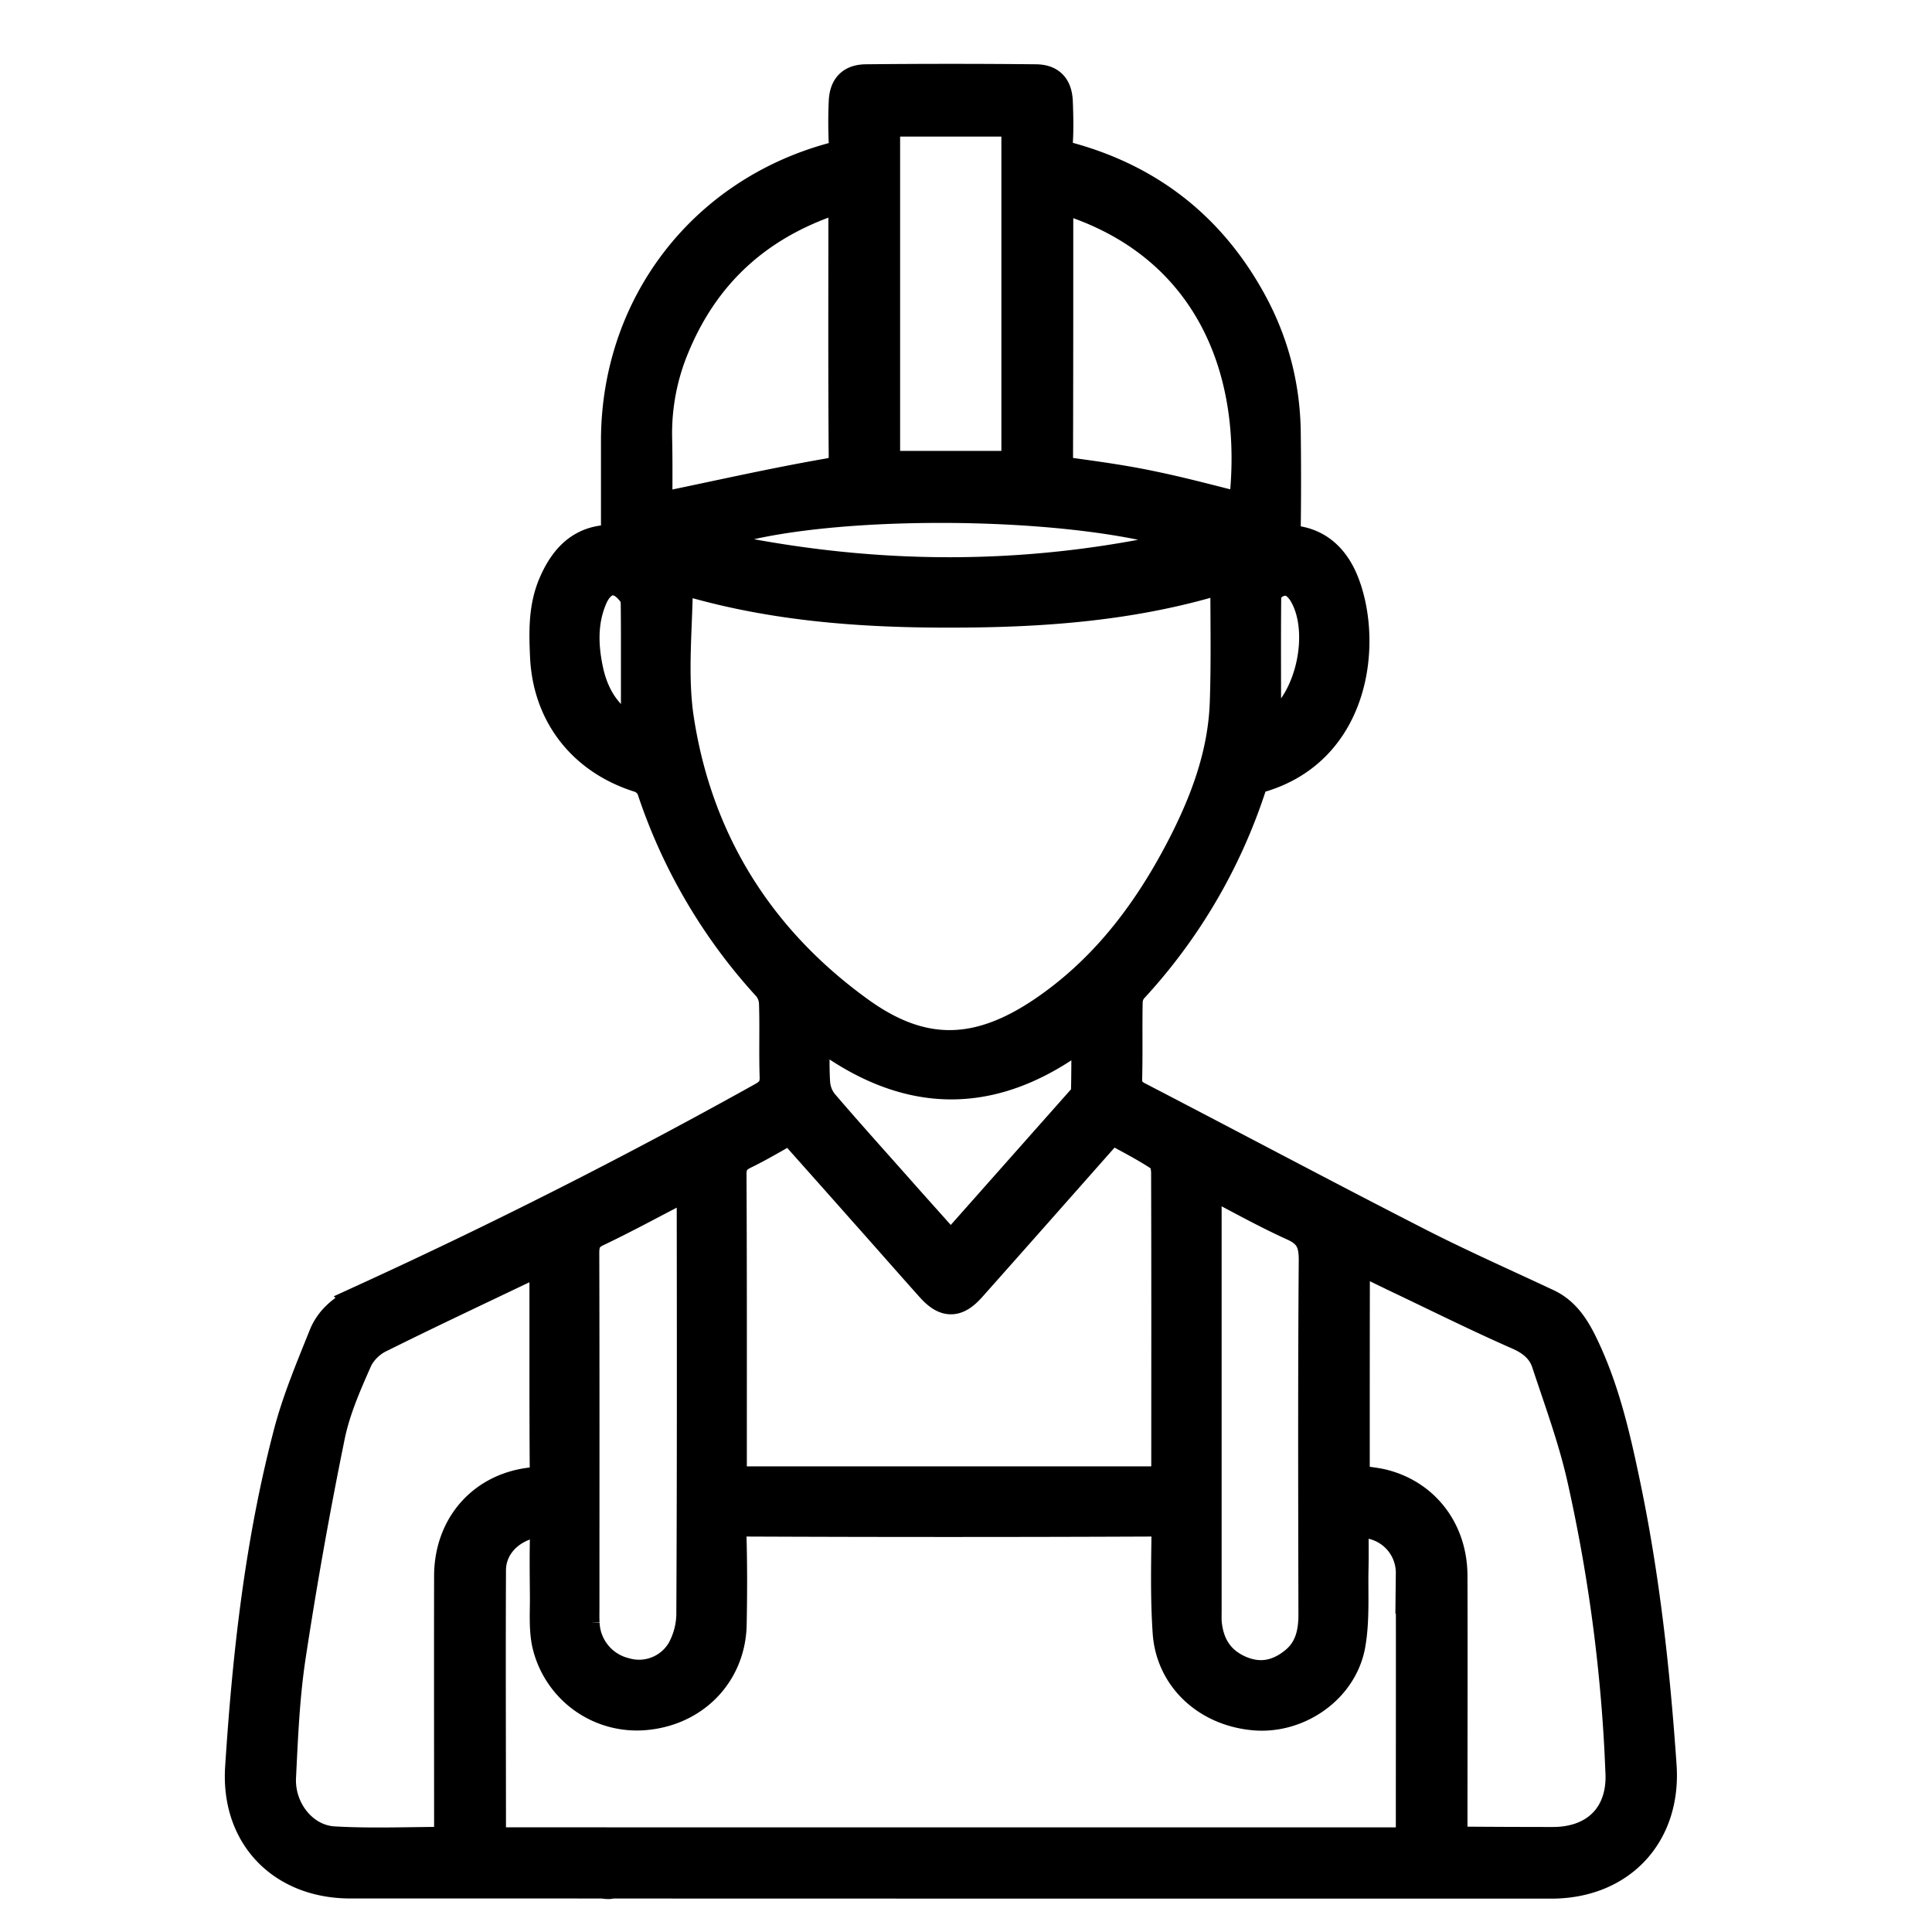 <svg viewBox="0 0 24 24" fill="none" xmlns="http://www.w3.org/2000/svg">
    <path d="M6.093 22.906h1.372c.058 0 .12-.002.175.014.122.035.202.131.161.248-.028.082-.123.148-.2.205-.031.023-.09.004-.138.004h-3.11c-.84 0-1.405-.582-1.35-1.421.09-1.395.244-2.786.599-4.142.108-.416.278-.816.438-1.217.084-.207.256-.334.463-.43a69.922 69.922 0 0 0 4.978-2.52c.117-.065.166-.137.162-.274-.01-.303.002-.609-.008-.914a.366.366 0 0 0-.082-.215 6.763 6.763 0 0 1-1.438-2.45.28.28 0 0 0-.16-.153c-.692-.213-1.13-.762-1.164-1.483-.014-.306-.022-.61.103-.9.129-.297.321-.518.672-.532.119-.006.106-.08.106-.158v-1.09c0-1.665 1.06-3.058 2.665-3.498.127-.035.17-.093.164-.217a5.636 5.636 0 0 1 0-.492c.006-.178.082-.264.258-.266.703-.007 1.406-.007 2.108 0 .176.002.248.09.254.268.006.164.01.328 0 .492-.008.129.045.18.168.213 1.002.278 1.75.876 2.245 1.786.273.502.412 1.042.418 1.614.005.393.005.784 0 1.178-.002.108.019.164.146.182.295.043.477.244.58.506.286.727.15 2.055-1.033 2.397a.214.214 0 0 0-.12.125 6.782 6.782 0 0 1-1.474 2.507.297.297 0 0 0-.063.186c-.006.31.002.62-.006.932-.004.121.035.19.143.248 1.153.598 2.299 1.209 3.454 1.8.535.275 1.088.519 1.633.775.209.098.327.279.424.475.268.545.405 1.133.528 1.72.246 1.164.375 2.344.457 3.528.057.846-.504 1.442-1.35 1.442-1.024 0-11.246 0-12.27-.002-.074 0-.175.002-.216-.04-.06-.062-.114-.17-.106-.25.014-.132.133-.18.262-.18H17.53c.006-.052.016-.091.016-.13 0-1.077.002-2.155 0-3.232a.64.64 0 0 0-.752-.637c0 .186.004.378 0 .569-.008.322.017.65-.04.96-.099.527-.63.892-1.156.853-.586-.045-1.035-.453-1.073-1.014-.027-.391-.02-.785-.015-1.176.002-.162-.035-.221-.21-.219a588.61 588.61 0 0 1-5.026 0c-.166 0-.21.051-.207.209.01.363.009.727.002 1.09-.012.592-.444 1.044-1.038 1.104a1.124 1.124 0 0 1-1.22-.885c-.036-.187-.02-.385-.022-.578-.002-.258-.006-.516.002-.772.005-.152-.055-.178-.192-.145-.301.073-.52.307-.52.604-.005 1.112 0 2.226 0 3.339-.002.008.002.02.014.06Zm2.309-15.75c0 .614-.076 1.217.014 1.792.235 1.512 1.002 2.735 2.243 3.632.789.572 1.491.555 2.309.002.75-.508 1.284-1.204 1.702-1.997.307-.584.543-1.194.565-1.862.017-.492.007-.983.007-1.475 0-.027-.017-.051-.027-.09-1.114.35-2.258.432-3.405.432-1.149.002-2.29-.084-3.408-.434Zm5.402 6.842c-.05.053-.093.098-.136.147-.538.608-1.077 1.219-1.618 1.827-.176.199-.301.197-.477-.002-.273-.305-.543-.614-.816-.92-.309-.35-.62-.698-.934-1.052-.205.114-.395.229-.594.325-.12.06-.164.137-.162.275.006 1.194.004 2.388.004 3.582 0 .24 0 .242.238.242h4.972c.067 0 .137-.006.217-.01.004-.078.01-.14.01-.203 0-1.213.002-2.423-.002-3.636 0-.074-.02-.18-.07-.213-.202-.135-.415-.242-.633-.362Zm3.005 4.406c.13.018.254.026.372.055.51.131.84.567.842 1.114.003 1.037 0 2.073 0 3.11v.194c.033.013.046.02.056.02.403.003.809.005 1.212.005.541 0 .883-.34.859-.88a20.236 20.236 0 0 0-.482-3.682c-.11-.481-.282-.948-.438-1.42-.057-.171-.186-.28-.36-.356-.466-.205-.922-.43-1.381-.65-.22-.104-.439-.212-.678-.329-.002.955-.002 1.876-.002 2.819ZM5.599 22.9v-.234c0-1.03-.002-2.06 0-3.09.002-.617.41-1.078 1.014-1.142.131-.014.176-.061.174-.196-.006-.82-.002-1.639-.004-2.458 0-.05-.01-.099-.018-.168l-.193.09c-.616.295-1.237.586-1.848.89a.641.641 0 0 0-.295.275c-.139.314-.282.635-.35.97a55.06 55.06 0 0 0-.49 2.756c-.073.49-.094.99-.118 1.485-.02.41.278.791.67.816.477.028.956.006 1.458.006Zm5.376-21.41v4.318h1.671V1.49h-1.671Zm3.994 13.153v5.378c0 .048-.002.095.002.142.027.279.156.488.416.604.264.117.504.064.719-.116.184-.156.231-.367.23-.6-.003-1.465-.007-2.93.004-4.392.002-.228-.054-.357-.273-.453-.36-.164-.707-.36-1.098-.563Zm-6.367.028-.18.09c-.338.175-.672.357-1.014.52-.133.064-.17.144-.17.284.004 1.468.002 2.94.002 4.408 0 .063-.002.129.002.192a.68.68 0 0 0 .516.633.636.636 0 0 0 .728-.286.98.98 0 0 0 .122-.447c.009-1.74.007-3.478.005-5.215 0-.047-.005-.092-.01-.178Zm4.54-12.239c-.006.054-.016.093-.016.131 0 1.055 0 2.108-.003 3.163 0 .127.06.152.168.166.342.047.682.094 1.02.166.388.08.769.184 1.152.279.233-1.807-.49-3.384-2.321-3.905Zm-2.655-.012c-1.022.305-1.729.92-2.126 1.878a2.807 2.807 0 0 0-.218 1.145c.007.295.003.59.003.902.083-.023.139-.04.196-.051.645-.134 1.289-.279 1.938-.392.17-.03.223-.071.221-.243-.008-1.006-.004-2.014-.004-3.02 0-.063-.004-.125-.01-.219Zm1.317 13.1c.035-.031.057-.05.076-.07l1.56-1.76c.032-.034.07-.077.07-.116.007-.254.005-.508.005-.807-1.146.917-2.264.909-3.413-.009 0 .267-.01.482.004.695a.48.48 0 0 0 .102.264c.338.395.689.782 1.033 1.172l.563.63Zm3.165-8.784c-1.364-.602-5.371-.594-6.367.014 2.157.504 4.263.51 6.367-.014ZM7.92 9.133v-.838c0-.275.001-.551-.003-.826a.237.237 0 0 0-.05-.125c-.173-.231-.407-.202-.526.074-.13.301-.118.617-.049.93.082.36.277.633.627.785Zm7.788-.02c.063-.04.127-.07.18-.111.422-.324.594-1.154.334-1.62a.445.445 0 0 0-.123-.146c-.148-.107-.387.006-.39.188-.005.553-.001 1.108-.001 1.688Z" fill="currentColor"/>
    <path d="M6.093 22.906h1.372c.058 0 .12-.002.175.014.122.035.202.131.161.248-.028.082-.123.148-.2.205-.031.023-.09.004-.138.004h-3.11c-.84 0-1.405-.582-1.35-1.421.09-1.395.244-2.786.599-4.142.108-.416.278-.816.438-1.217.084-.207.256-.334.463-.43a69.922 69.922 0 0 0 4.978-2.52c.117-.065.166-.137.162-.274-.01-.303.002-.609-.008-.914a.366.366 0 0 0-.082-.215 6.763 6.763 0 0 1-1.438-2.45.28.28 0 0 0-.16-.153c-.692-.213-1.13-.762-1.164-1.483-.014-.306-.022-.61.103-.9.129-.297.321-.518.672-.532.119-.006.106-.08.106-.158v-1.09c0-1.665 1.06-3.058 2.665-3.498.127-.035.17-.093.164-.217a5.636 5.636 0 0 1 0-.492c.006-.178.082-.264.258-.266.703-.007 1.406-.007 2.108 0 .176.002.248.09.254.268.006.164.01.328 0 .492-.008.129.045.18.168.213 1.002.278 1.75.876 2.245 1.786.273.502.412 1.042.418 1.614.005.393.005.784 0 1.178-.002.108.019.164.146.182.295.043.477.244.58.506.286.727.15 2.055-1.033 2.397a.214.214 0 0 0-.12.125 6.782 6.782 0 0 1-1.474 2.507.297.297 0 0 0-.063.186c-.006.31.002.62-.006.932-.004.121.035.19.143.248 1.153.598 2.299 1.209 3.454 1.8.535.275 1.088.519 1.633.775.209.098.327.279.424.475.268.545.405 1.133.528 1.72.246 1.164.375 2.344.457 3.528.057.846-.504 1.442-1.35 1.442-1.024 0-11.246 0-12.27-.002-.074 0-.175.002-.216-.04-.06-.062-.114-.17-.106-.25.014-.132.133-.18.262-.18H17.53c.006-.052.016-.091.016-.13 0-1.077.002-2.155 0-3.232a.64.64 0 0 0-.752-.637c0 .186.004.378 0 .569-.008.322.017.65-.04.96-.099.527-.63.892-1.156.853-.586-.045-1.035-.453-1.073-1.014-.027-.391-.02-.785-.015-1.176.002-.162-.035-.221-.21-.219a588.61 588.61 0 0 1-5.026 0c-.166 0-.21.051-.207.209.01.363.009.727.002 1.09-.012.592-.444 1.044-1.038 1.104a1.124 1.124 0 0 1-1.22-.885c-.036-.187-.02-.385-.022-.578-.002-.258-.006-.516.002-.772.005-.152-.055-.178-.192-.145-.301.073-.52.307-.52.604-.005 1.112 0 2.226 0 3.339-.002.008.002.02.014.06Zm2.309-15.75c0 .614-.076 1.217.014 1.792.235 1.512 1.002 2.735 2.243 3.632.789.572 1.491.555 2.309.002.75-.508 1.284-1.204 1.702-1.997.307-.584.543-1.194.565-1.862.017-.492.007-.983.007-1.475 0-.027-.017-.051-.027-.09-1.114.35-2.258.432-3.405.432-1.149.002-2.29-.084-3.408-.434Zm5.402 6.842c-.05.053-.093.098-.136.147-.538.608-1.077 1.219-1.618 1.827-.176.199-.301.197-.477-.002-.273-.305-.543-.614-.816-.92-.309-.35-.62-.698-.934-1.052-.205.114-.395.229-.594.325-.12.06-.164.137-.162.275.006 1.194.004 2.388.004 3.582 0 .24 0 .242.238.242h4.972c.067 0 .137-.006.217-.01.004-.078.01-.14.01-.203 0-1.213.002-2.423-.002-3.636 0-.074-.02-.18-.07-.213-.202-.135-.415-.242-.633-.362Zm3.005 4.406c.13.018.254.026.372.055.51.131.84.567.842 1.114.003 1.037 0 2.073 0 3.11v.194c.033.013.046.02.056.02.403.003.809.005 1.212.005.541 0 .883-.34.859-.88a20.236 20.236 0 0 0-.482-3.682c-.11-.481-.282-.948-.438-1.42-.057-.171-.186-.28-.36-.356-.466-.205-.922-.43-1.381-.65-.22-.104-.439-.212-.678-.329-.002.955-.002 1.876-.002 2.819ZM5.599 22.9v-.234c0-1.03-.002-2.06 0-3.09.002-.617.41-1.078 1.014-1.142.131-.014.176-.061.174-.196-.006-.82-.002-1.639-.004-2.458 0-.05-.01-.099-.018-.168l-.193.09c-.616.295-1.237.586-1.848.89a.641.641 0 0 0-.295.275c-.139.314-.282.635-.35.97a55.06 55.06 0 0 0-.49 2.756c-.073.49-.094.99-.118 1.485-.02.41.278.791.67.816.477.028.956.006 1.458.006Zm5.376-21.41v4.318h1.671V1.49h-1.671Zm3.994 13.153v5.378c0 .048-.002.095.002.142.027.279.156.488.416.604.264.117.504.064.719-.116.184-.156.231-.367.23-.6-.003-1.465-.007-2.93.004-4.392.002-.228-.054-.357-.273-.453-.36-.164-.707-.36-1.098-.563Zm-6.367.028-.18.09c-.338.175-.672.357-1.014.52-.133.064-.17.144-.17.284.004 1.468.002 2.94.002 4.408 0 .063-.002.129.002.192a.68.68 0 0 0 .516.633.636.636 0 0 0 .728-.286.98.98 0 0 0 .122-.447c.009-1.74.007-3.478.005-5.215 0-.047-.005-.092-.01-.178Zm4.54-12.239c-.006.054-.016.093-.016.131 0 1.055 0 2.108-.003 3.163 0 .127.06.152.168.166.342.047.682.094 1.02.166.388.08.769.184 1.152.279.233-1.807-.49-3.384-2.321-3.905Zm-2.655-.012c-1.022.305-1.729.92-2.126 1.878a2.807 2.807 0 0 0-.218 1.145c.007.295.003.59.003.902.083-.023.139-.04.196-.051.645-.134 1.289-.279 1.938-.392.17-.03.223-.071.221-.243-.008-1.006-.004-2.014-.004-3.02 0-.063-.004-.125-.01-.219Zm1.317 13.1c.035-.031.057-.05.076-.07l1.56-1.76c.032-.034.07-.077.07-.116.007-.254.005-.508.005-.807-1.146.917-2.264.909-3.413-.009 0 .267-.01.482.004.695a.48.48 0 0 0 .102.264c.338.395.689.782 1.033 1.172l.563.63Zm3.165-8.784c-1.364-.602-5.371-.594-6.367.014 2.157.504 4.263.51 6.367-.014ZM7.92 9.133v-.838c0-.275.001-.551-.003-.826a.237.237 0 0 0-.05-.125c-.173-.231-.407-.202-.526.074-.13.301-.118.617-.049.93.082.36.277.633.627.785Zm7.788-.02c.063-.04.127-.07.18-.111.422-.324.594-1.154.334-1.62a.445.445 0 0 0-.123-.146c-.148-.107-.387.006-.39.188-.005.553-.001 1.108-.001 1.688Z" stroke="currentColor" stroke-width=".413"/>
</svg>
